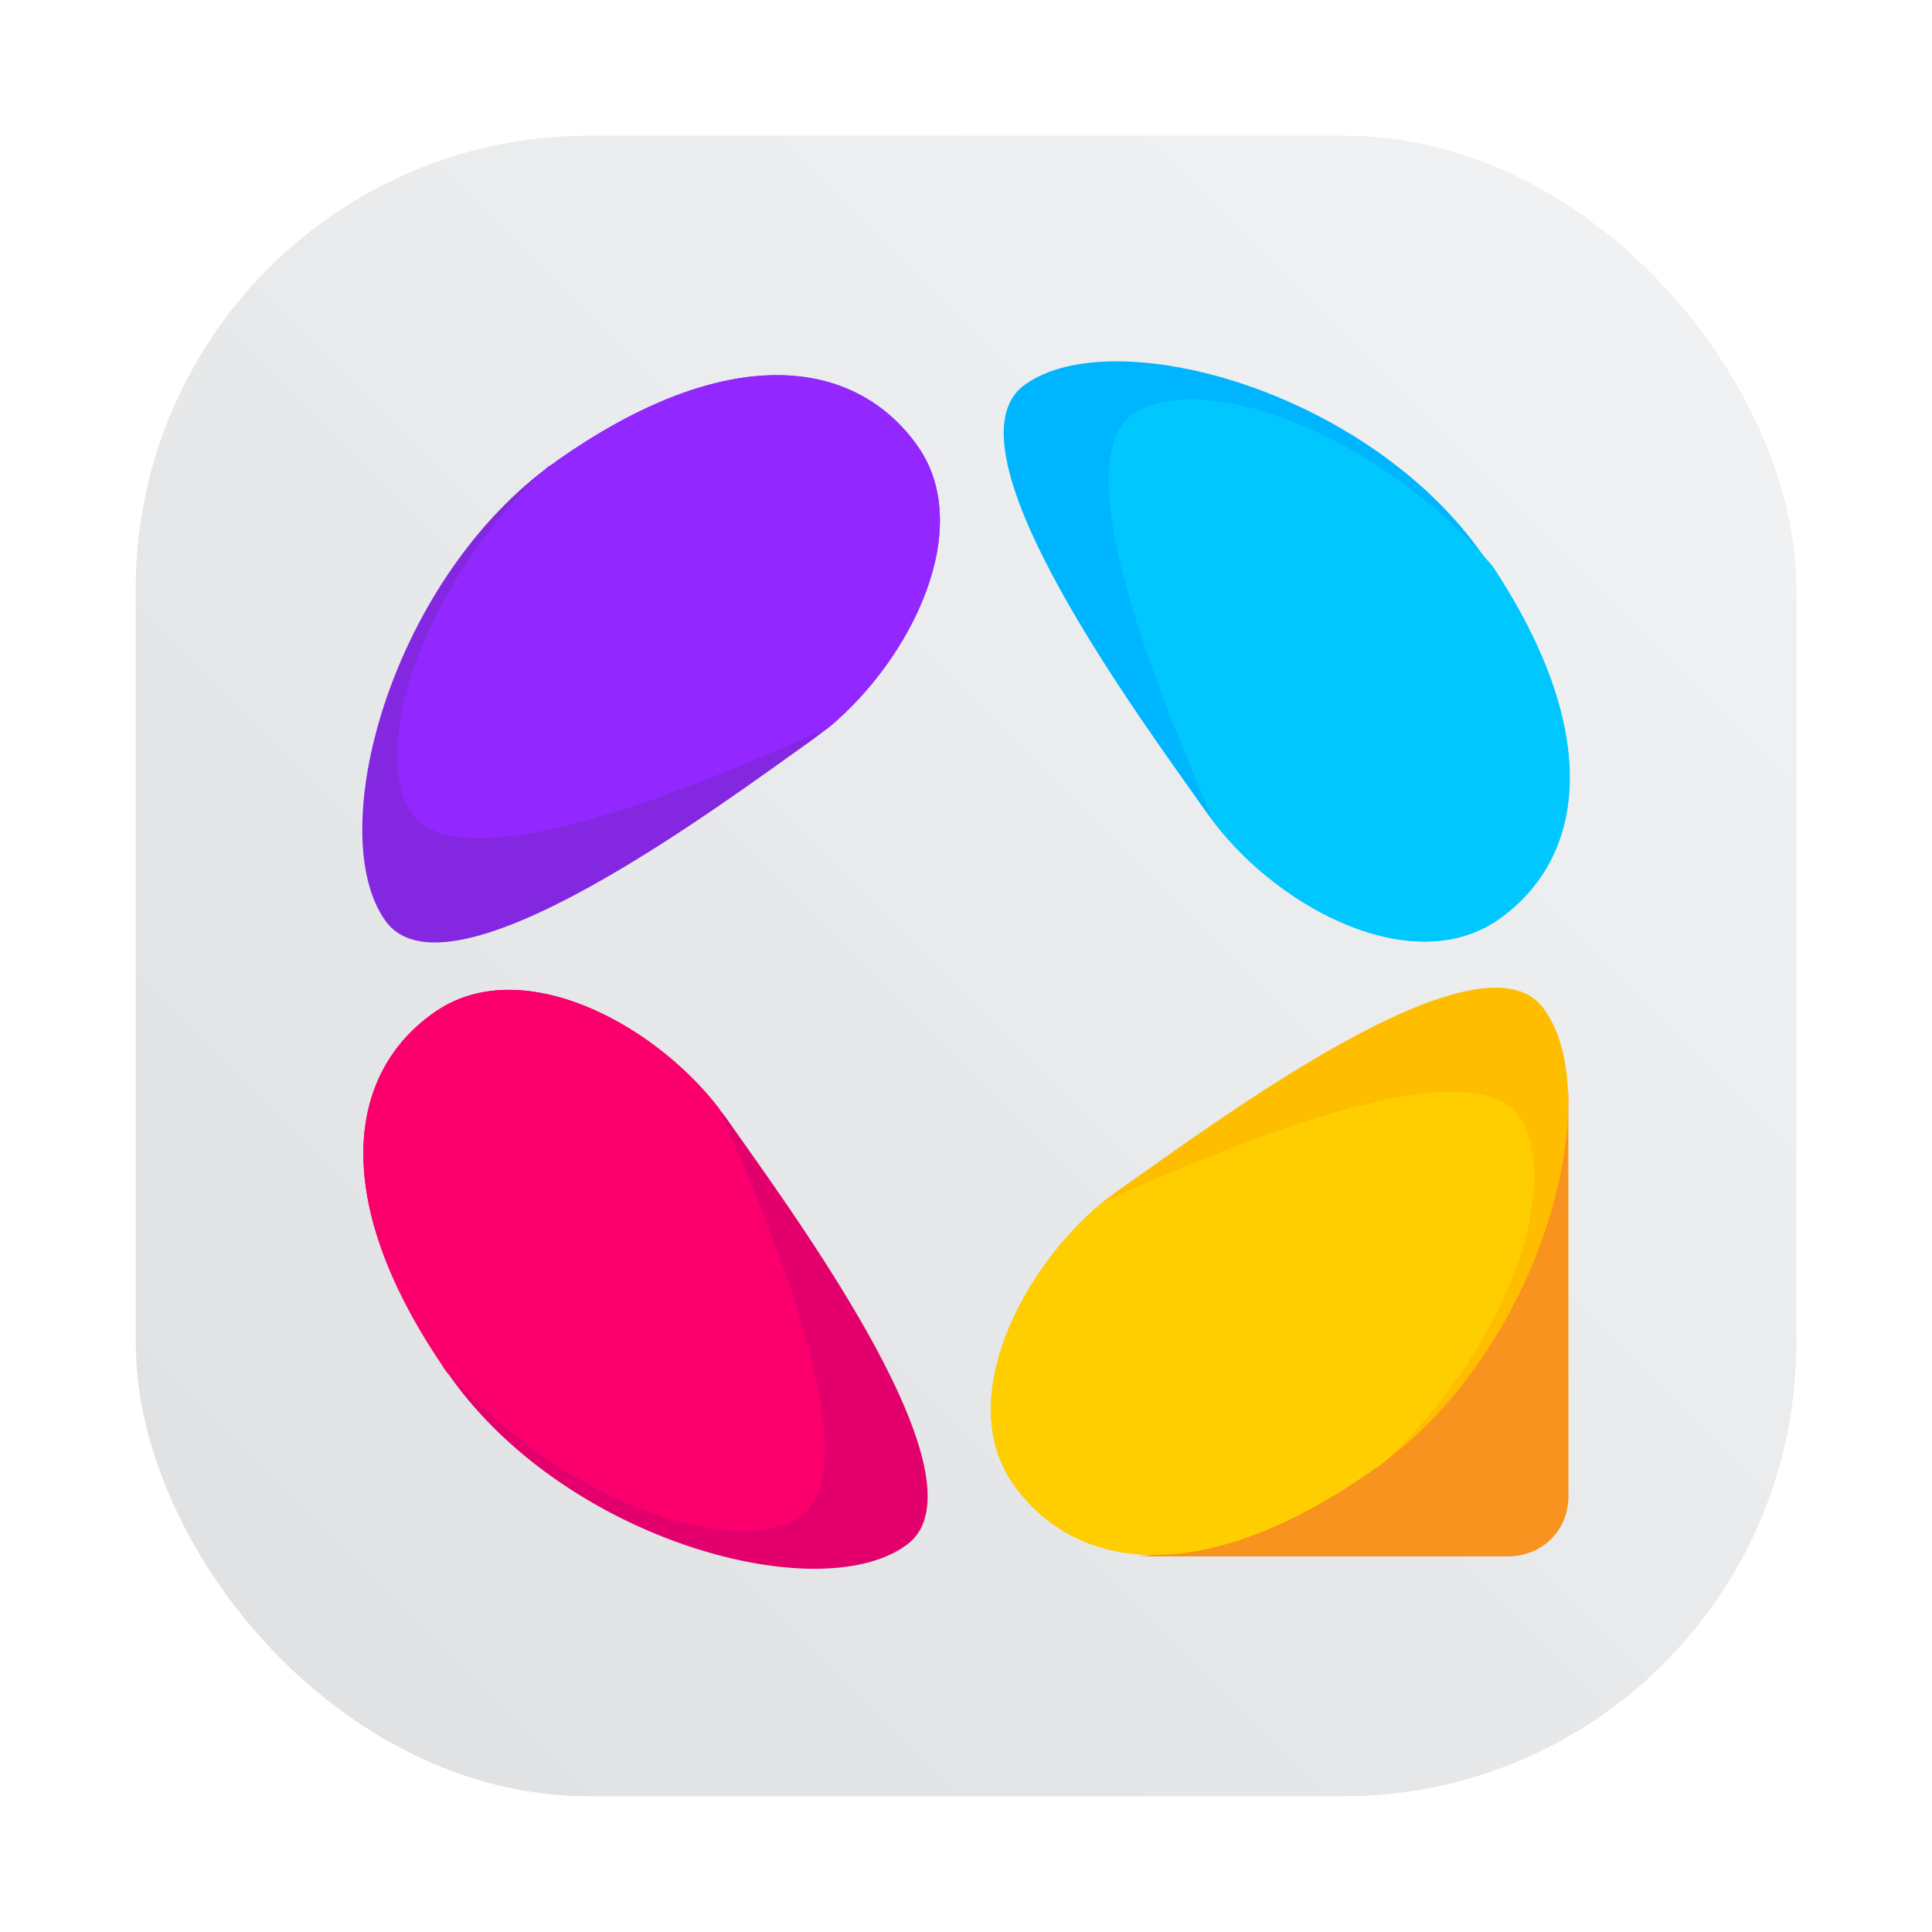<?xml version="1.0" encoding="UTF-8" standalone="no"?>
<svg
   width="64"
   height="64"
   version="1.1"
   id="svg10"
   sodipodi:docname="appflowy.svg"
   inkscape:version="1.3.2 (091e20ef0f, 2023-11-25, custom)"
   xmlns:inkscape="http://www.inkscape.org/namespaces/inkscape"
   xmlns:sodipodi="http://sodipodi.sourceforge.net/DTD/sodipodi-0.dtd"
   xmlns="http://www.w3.org/2000/svg"
   xmlns:svg="http://www.w3.org/2000/svg">
  <sodipodi:namedview
     id="namedview10"
     pagecolor="#ffffff"
     bordercolor="#000000"
     borderopacity="0.25"
     inkscape:showpageshadow="2"
     inkscape:pageopacity="0.0"
     inkscape:pagecheckerboard="0"
     inkscape:deskcolor="#d1d1d1"
     inkscape:zoom="4.3973203"
     inkscape:cx="40.706609"
     inkscape:cy="45.937068"
     inkscape:window-width="1920"
     inkscape:window-height="1003"
     inkscape:window-x="0"
     inkscape:window-y="0"
     inkscape:window-maximized="1"
     inkscape:current-layer="svg10" />
  <defs
     id="defs2">
    <linearGradient
       id="a"
       x1="7.937"
       x2="7.937"
       y1="15.081"
       y2="1.852"
       gradientTransform="scale(3.78)"
       gradientUnits="userSpaceOnUse">
      <stop
         offset="0"
         stop-color="#f1efeb"
         id="stop1" />
      <stop
         offset="1"
         stop-color="#fdfcfc"
         id="stop2" />
    </linearGradient>
    <filter
       id="filter1057-7-5"
       x="-0.027"
       y="-0.027"
       width="1.054"
       height="1.054"
       color-interpolation-filters="sRGB">
      <feGaussianBlur
         stdDeviation="0.619"
         id="feGaussianBlur1" />
    </filter>
    <linearGradient
       id="linearGradient1053-62"
       x1="-127"
       x2="-72"
       y1="60"
       y2="5"
       gradientTransform="matrix(1,0,0,1,131.502,-0.511)"
       gradientUnits="userSpaceOnUse">
      <stop
         stop-color="#dee0e2"
         offset="0"
         id="stop1-3" />
      <stop
         stop-color="#f1f3f5"
         stop-opacity=".996"
         offset="1"
         id="stop2-6" />
    </linearGradient>
    <linearGradient
       id="b"
       x1="12.613"
       x2="11.598"
       y1="24.015"
       y2="-0.7"
       gradientTransform="matrix(1.482,0,0,1.482,83.641,53.642)"
       gradientUnits="userSpaceOnUse">
      <stop
         stop-color="#00cafe"
         offset="0"
         id="stop3" />
      <stop
         stop-color="#1460f3"
         offset="1"
         id="stop4" />
    </linearGradient>
  </defs>
  <rect
     transform="matrix(1,0,0,1,-2.2781468e-4,-2.2781468e-4)"
     x="4.5"
     y="4.5"
     width="55"
     height="55"
     ry="15"
     fill="#141414"
     filter="url(#filter1057-7-5)"
     opacity="0.3"
     stroke-linecap="round"
     stroke-width="2.744"
     id="rect4" />
  <rect
     x="4.5"
     y="4.5"
     width="55.001"
     height="55.001"
     ry="15"
     fill="url(#linearGradient1053-62)"
     stroke-linecap="round"
     stroke-width="2.744"
     id="rect5"
     style="fill:url(#linearGradient1053-62)" />
  <path
     fill="#f7931e"
     d="M51.955 36.152c-1.146 6.242-6.173 11.688-11.95 14.743a5.5 5.5 0 0 1-2.336.664h12.258c1.19 0 2.029-.886 2.029-1.992z"
     id="path2" />
  <path
     fill="#8427e0"
     d="m27.438 24.11-.529.398c-2.998 2.125-12.082 8.943-14.154 5.977-2.029-2.878.132-11.023 5.335-14.964.088-.089.22-.133.309-.222 5.688-4.028 9.921-3.453 11.993-.53 1.94 2.744-.22 7.082-2.954 9.34z"
     id="path3" />
  <path
     fill="#ffbd00"
     d="M45.872 48.414c-.089.088-.177.132-.309.221-5.688 4.029-9.921 3.453-11.994.531-1.94-2.745.22-7.083 2.955-9.34l.529-.4c2.998-2.08 12.083-8.942 14.11-5.976 2.073 2.878-.044 11.023-5.291 14.964z"
     id="path4" />
  <path
     fill="#e3006d"
     d="M29.995 51.203c-2.91 2.081-11.288-.177-15.124-5.666a1.4 1.4 0 0 1-.22-.31c-3.749-5.534-3.131-9.695-.265-11.688 2.822-1.992 7.231.31 9.436 3.187.088.133.177.222.265.355 2.072 2.966 8.863 12.086 5.909 14.122z"
     id="path5" />
  <path
     fill="#9327ff"
     d="M27.438 24.11c-4.056 1.815-12.7 5.534-13.978 2.523-1.102-2.523.926-7.659 4.63-11.112.088-.089.22-.133.309-.222 5.688-4.028 9.921-3.453 11.993-.53 1.94 2.744-.22 7.083-2.954 9.34z"
     id="path6" />
  <path
     fill="#00b5ff"
     d="M49.661 30.443c-2.822 1.992-7.231-.31-9.436-3.188-.088-.133-.176-.221-.264-.354-2.117-3.01-8.908-12.13-5.997-14.167 2.91-2.08 11.332.177 15.168 5.667.088.132.176.221.265.354 3.704 5.534 3.13 9.65.264 11.688z"
     id="path7" />
  <path
     fill="#00c8ff"
     d="M49.662 30.44c-2.822 1.992-7.231-.31-9.436-3.188-1.808-4.206-5.291-12.485-2.381-13.724 2.646-1.151 8.114 1.15 11.598 5.224 3.66 5.533 3.086 9.65.22 11.688z"
     id="path8" />
  <path
     fill="#ffce00"
     d="M45.872 48.415c-.089.088-.177.132-.309.221-5.688 4.029-9.921 3.453-11.994.531-1.94-2.745.22-7.083 2.955-9.34 4.057-1.816 12.7-5.535 13.978-2.524 1.147 2.523-.882 7.659-4.63 11.112z"
     id="path9" />
  <path
     fill="#fb006d"
     d="M26.203 50.407c-2.645 1.15-8.113-1.107-11.552-5.18-3.748-5.534-3.13-9.696-.265-11.688 2.822-1.992 7.232.31 9.437 3.187 1.808 4.162 5.291 12.44 2.38 13.68z"
     id="path10" />
</svg>
